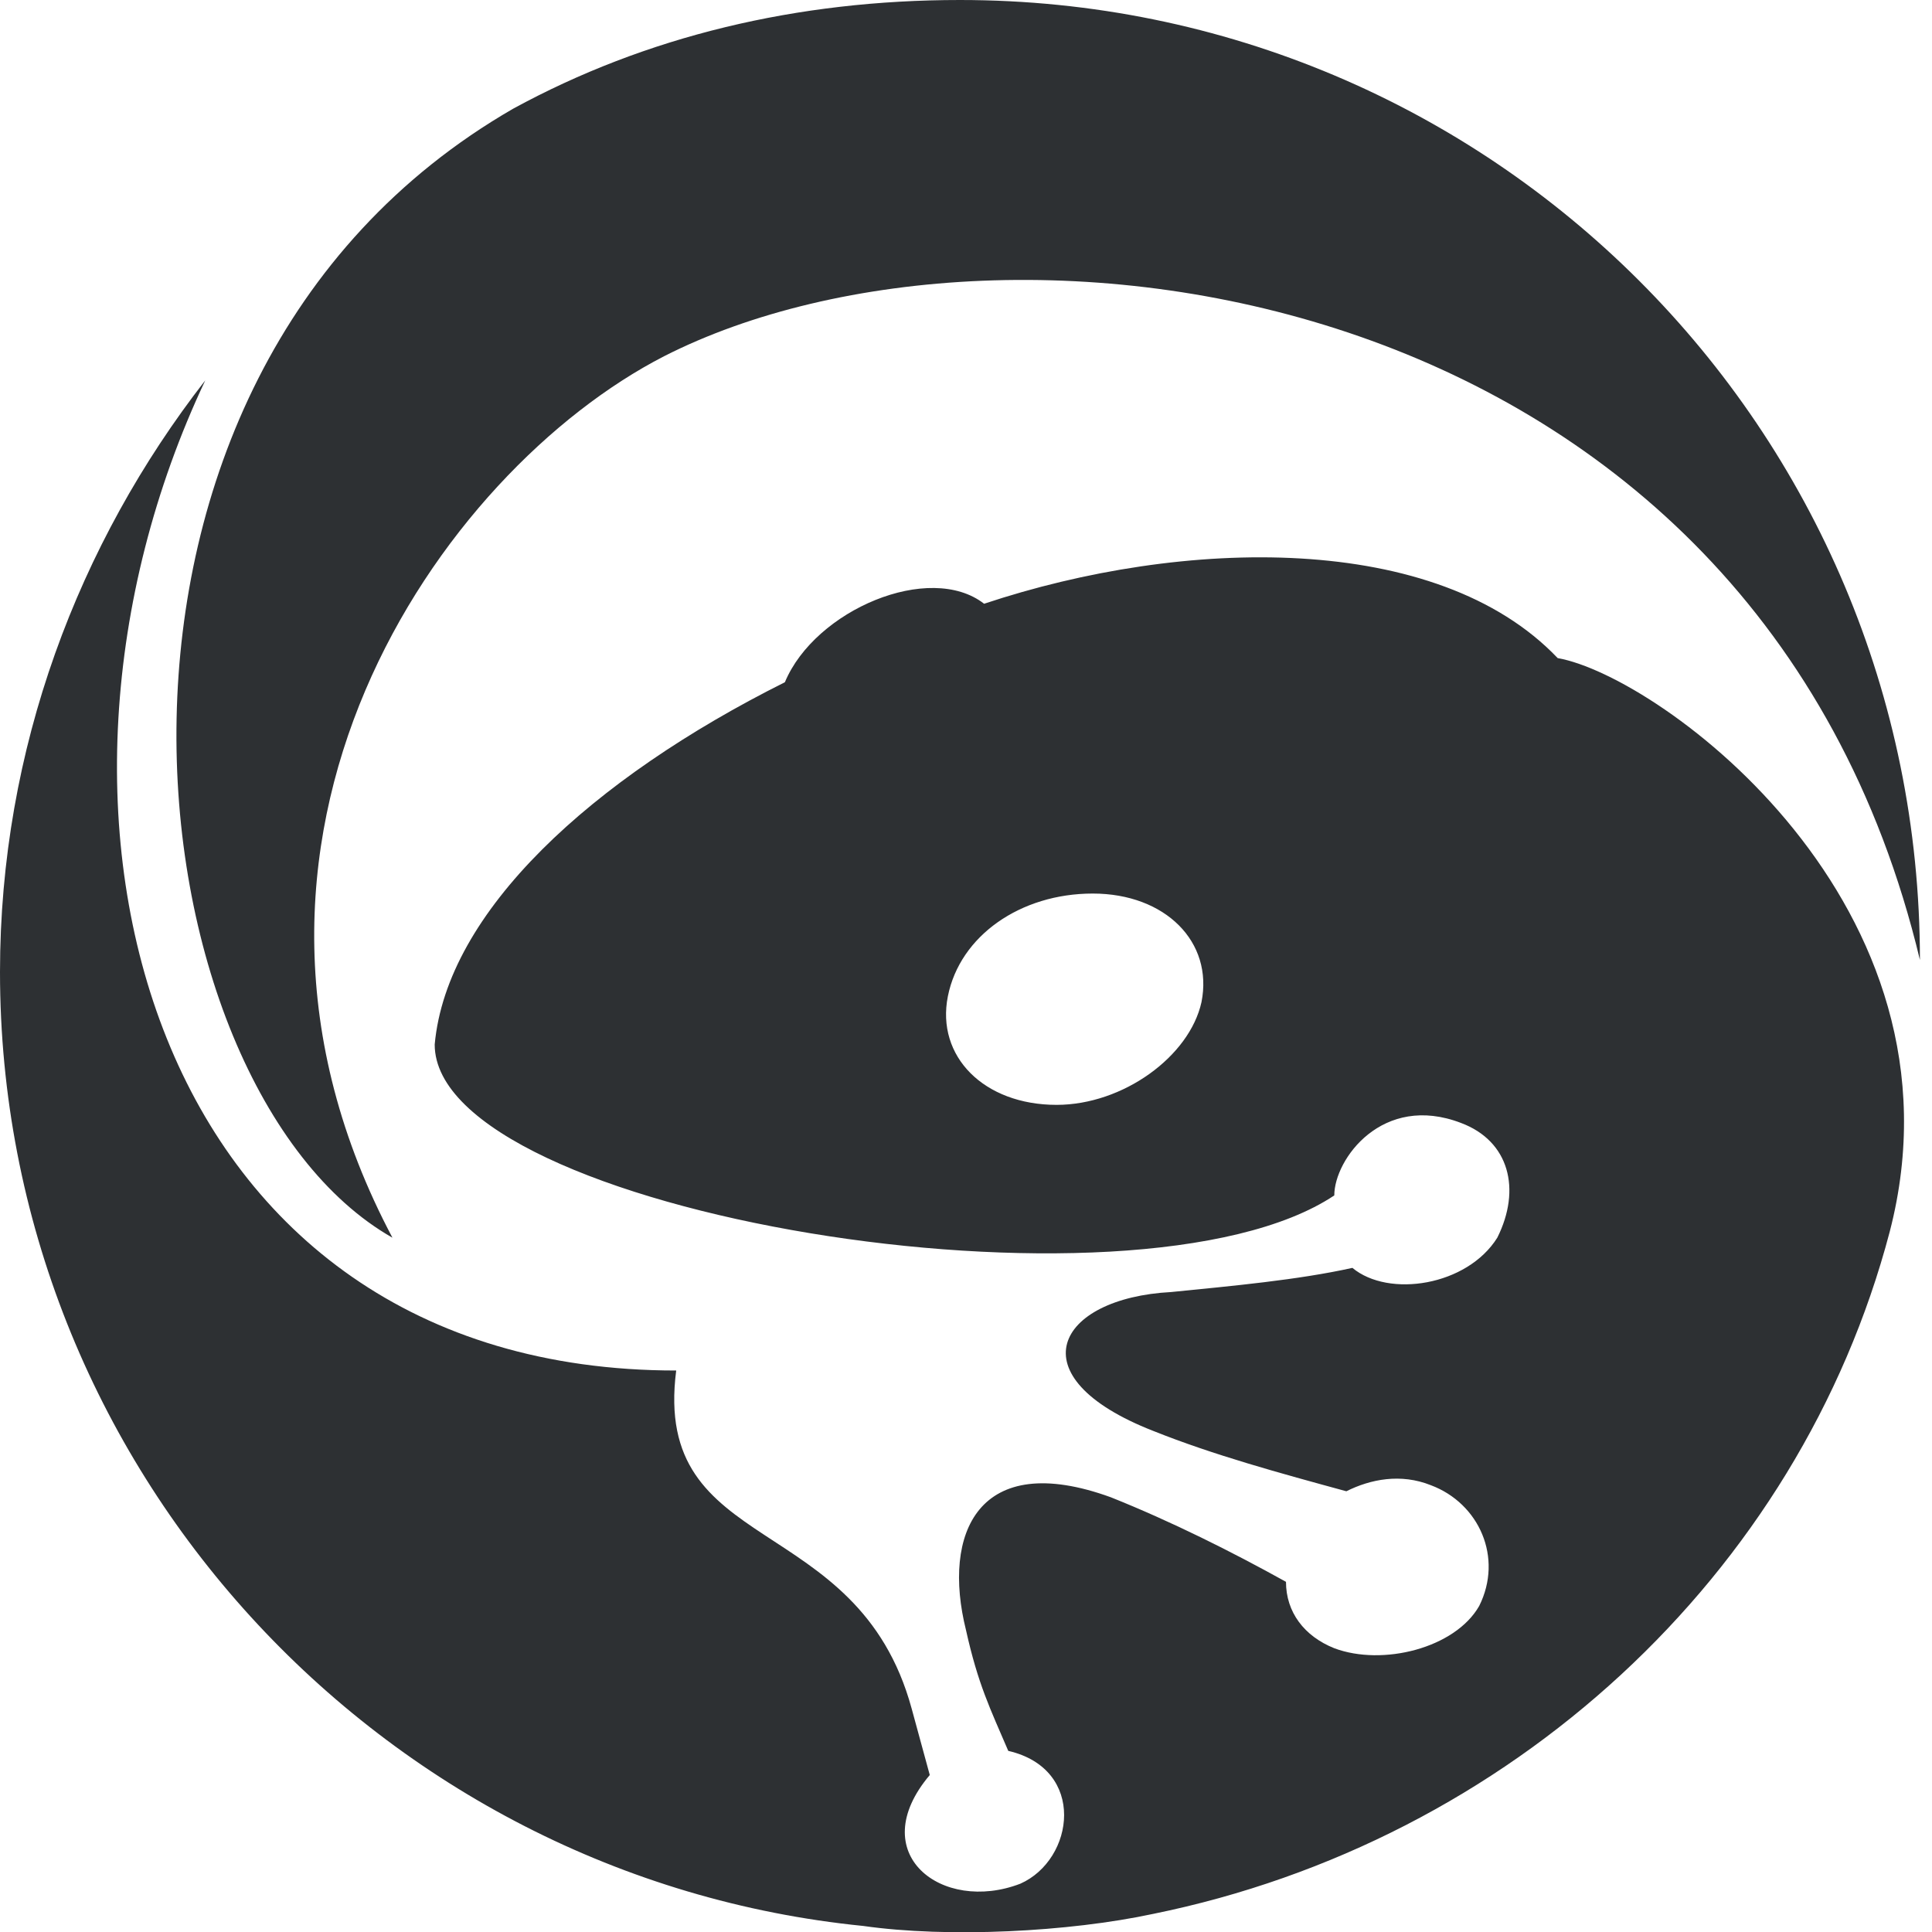 <svg xmlns="http://www.w3.org/2000/svg" xmlns:xlink="http://www.w3.org/1999/xlink" version="1.1" id="Layer_1" x="0px" y="0px" viewBox="0 0 32 32" enable-background="new 0 0 32 32" xml:space="preserve" data-ember-extension="1">
<path fill-rule="evenodd" clip-rule="evenodd" fill="#2d3033" d="M15.9 0c8.8 0 15.9 7.1 15.9 15.9C29.1 4.6 16.7 3 11 5.9 c-3.7 1.9-8 8-4.5 14.6C2.1 18 0.7 6.3 8.5 1.8C10.7 0.6 13.2 0 15.9 0 M31.3 20.4c-1.5 5.7-6.3 10.1-12.2 11.3 c-1.4 0.3-3.4 0.4-4.8 0.2C6.3 31.1 0 24.3 0 16.1C0 12.4 1.3 9 3.4 6.3C0 13.5 2.5 22.7 11.2 22.7c-0.4 3.1 3 2.3 3.9 5.6l0.3 1.1 c-1.1 1.3 0.2 2.3 1.5 1.8c0.9-0.4 1.1-1.9-0.2-2.2c-0.3-0.7-0.5-1.1-0.7-2c-0.4-1.6 0.2-3 2.4-2.2c1 0.4 2 0.9 2.9 1.4 c0 0.5 0.3 0.9 0.8 1.1c0.8 0.3 2 0 2.4-0.7c0.4-0.8 0-1.7-0.8-2c-0.5-0.2-1-0.1-1.4 0.1c-1.1-0.3-2.2-0.6-3.2-1 c-2.3-0.9-1.6-2.2 0.3-2.3c1-0.1 2.1-0.2 3-0.4c0.6 0.5 1.9 0.3 2.4-0.5c0.4-0.8 0.2-1.6-0.6-1.9c-1.3-0.5-2.1 0.6-2.1 1.2 C18.8 22 7.2 20.1 7.2 17.3c0.2-2.2 2.6-4.4 5.8-6c0.5-1.2 2.4-2 3.3-1.3c3.3-1.1 7.5-1.2 9.5 0.9C27.5 11.2 32.7 15 31.3 20.4 M18.1 14.8c1.2 0 2 0.8 1.8 1.8c-0.2 0.9-1.3 1.7-2.4 1.7c-1.2 0-2-0.8-1.8-1.8C15.9 15.5 16.9 14.8 18.1 14.8" />
</svg>
